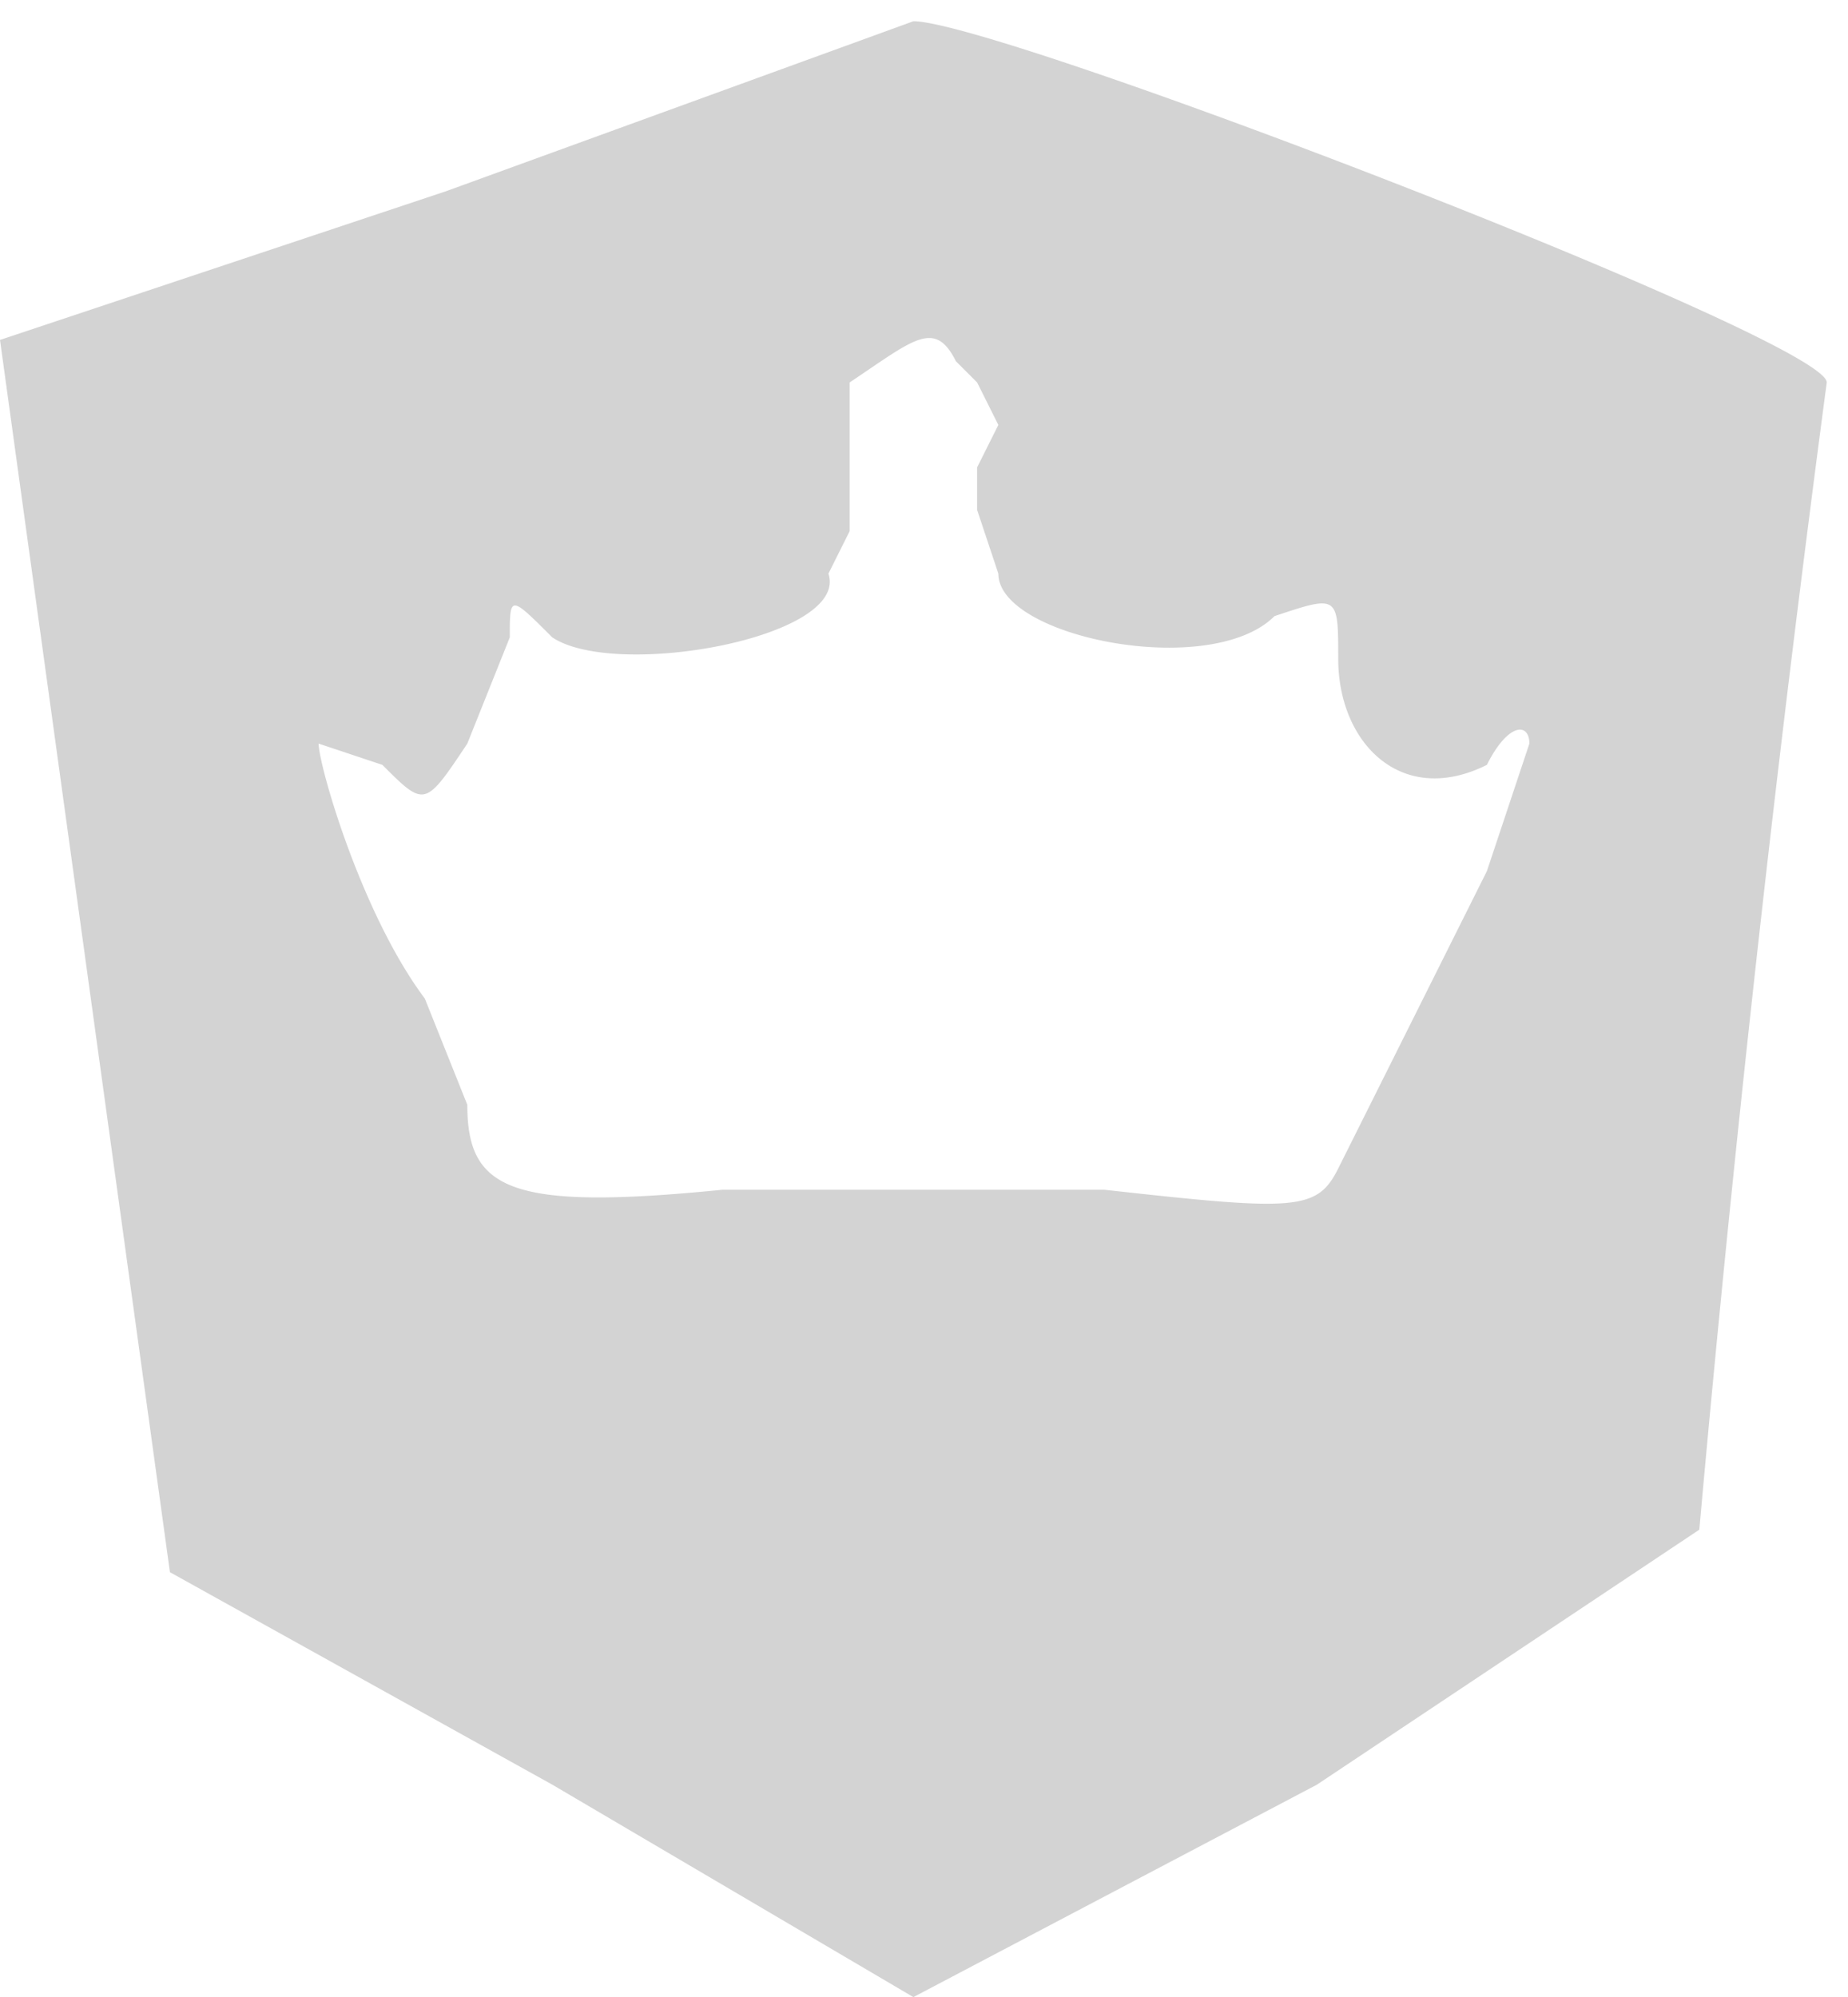 <svg xmlns="http://www.w3.org/2000/svg" width="87" height="94"><path d="M21 9L0 16l8 58 18 10 17 10 19-10 18-12a1271 1271 0 016-54c0-2-39-17-43-17L21 9m19 9v7l-1 2c1 3-10 5-13 3-2-2-2-2-2 0l-2 5c-2 3-2 3-4 1l-3-1c0 1 2 8 5 12l2 5c0 4 2 5 12 4h18c9 1 10 1 11-1l2-4 2-4 3-6 2-6c0-1-1-1-2 1-4 2-7-1-7-5 0-3 0-3-3-2-3 3-13 1-13-2l-1-3v-2l1-2-1-2-1-1c-1-2-2-1-5 1" fill="#d3d3d3" fill-rule="evenodd"/></svg>